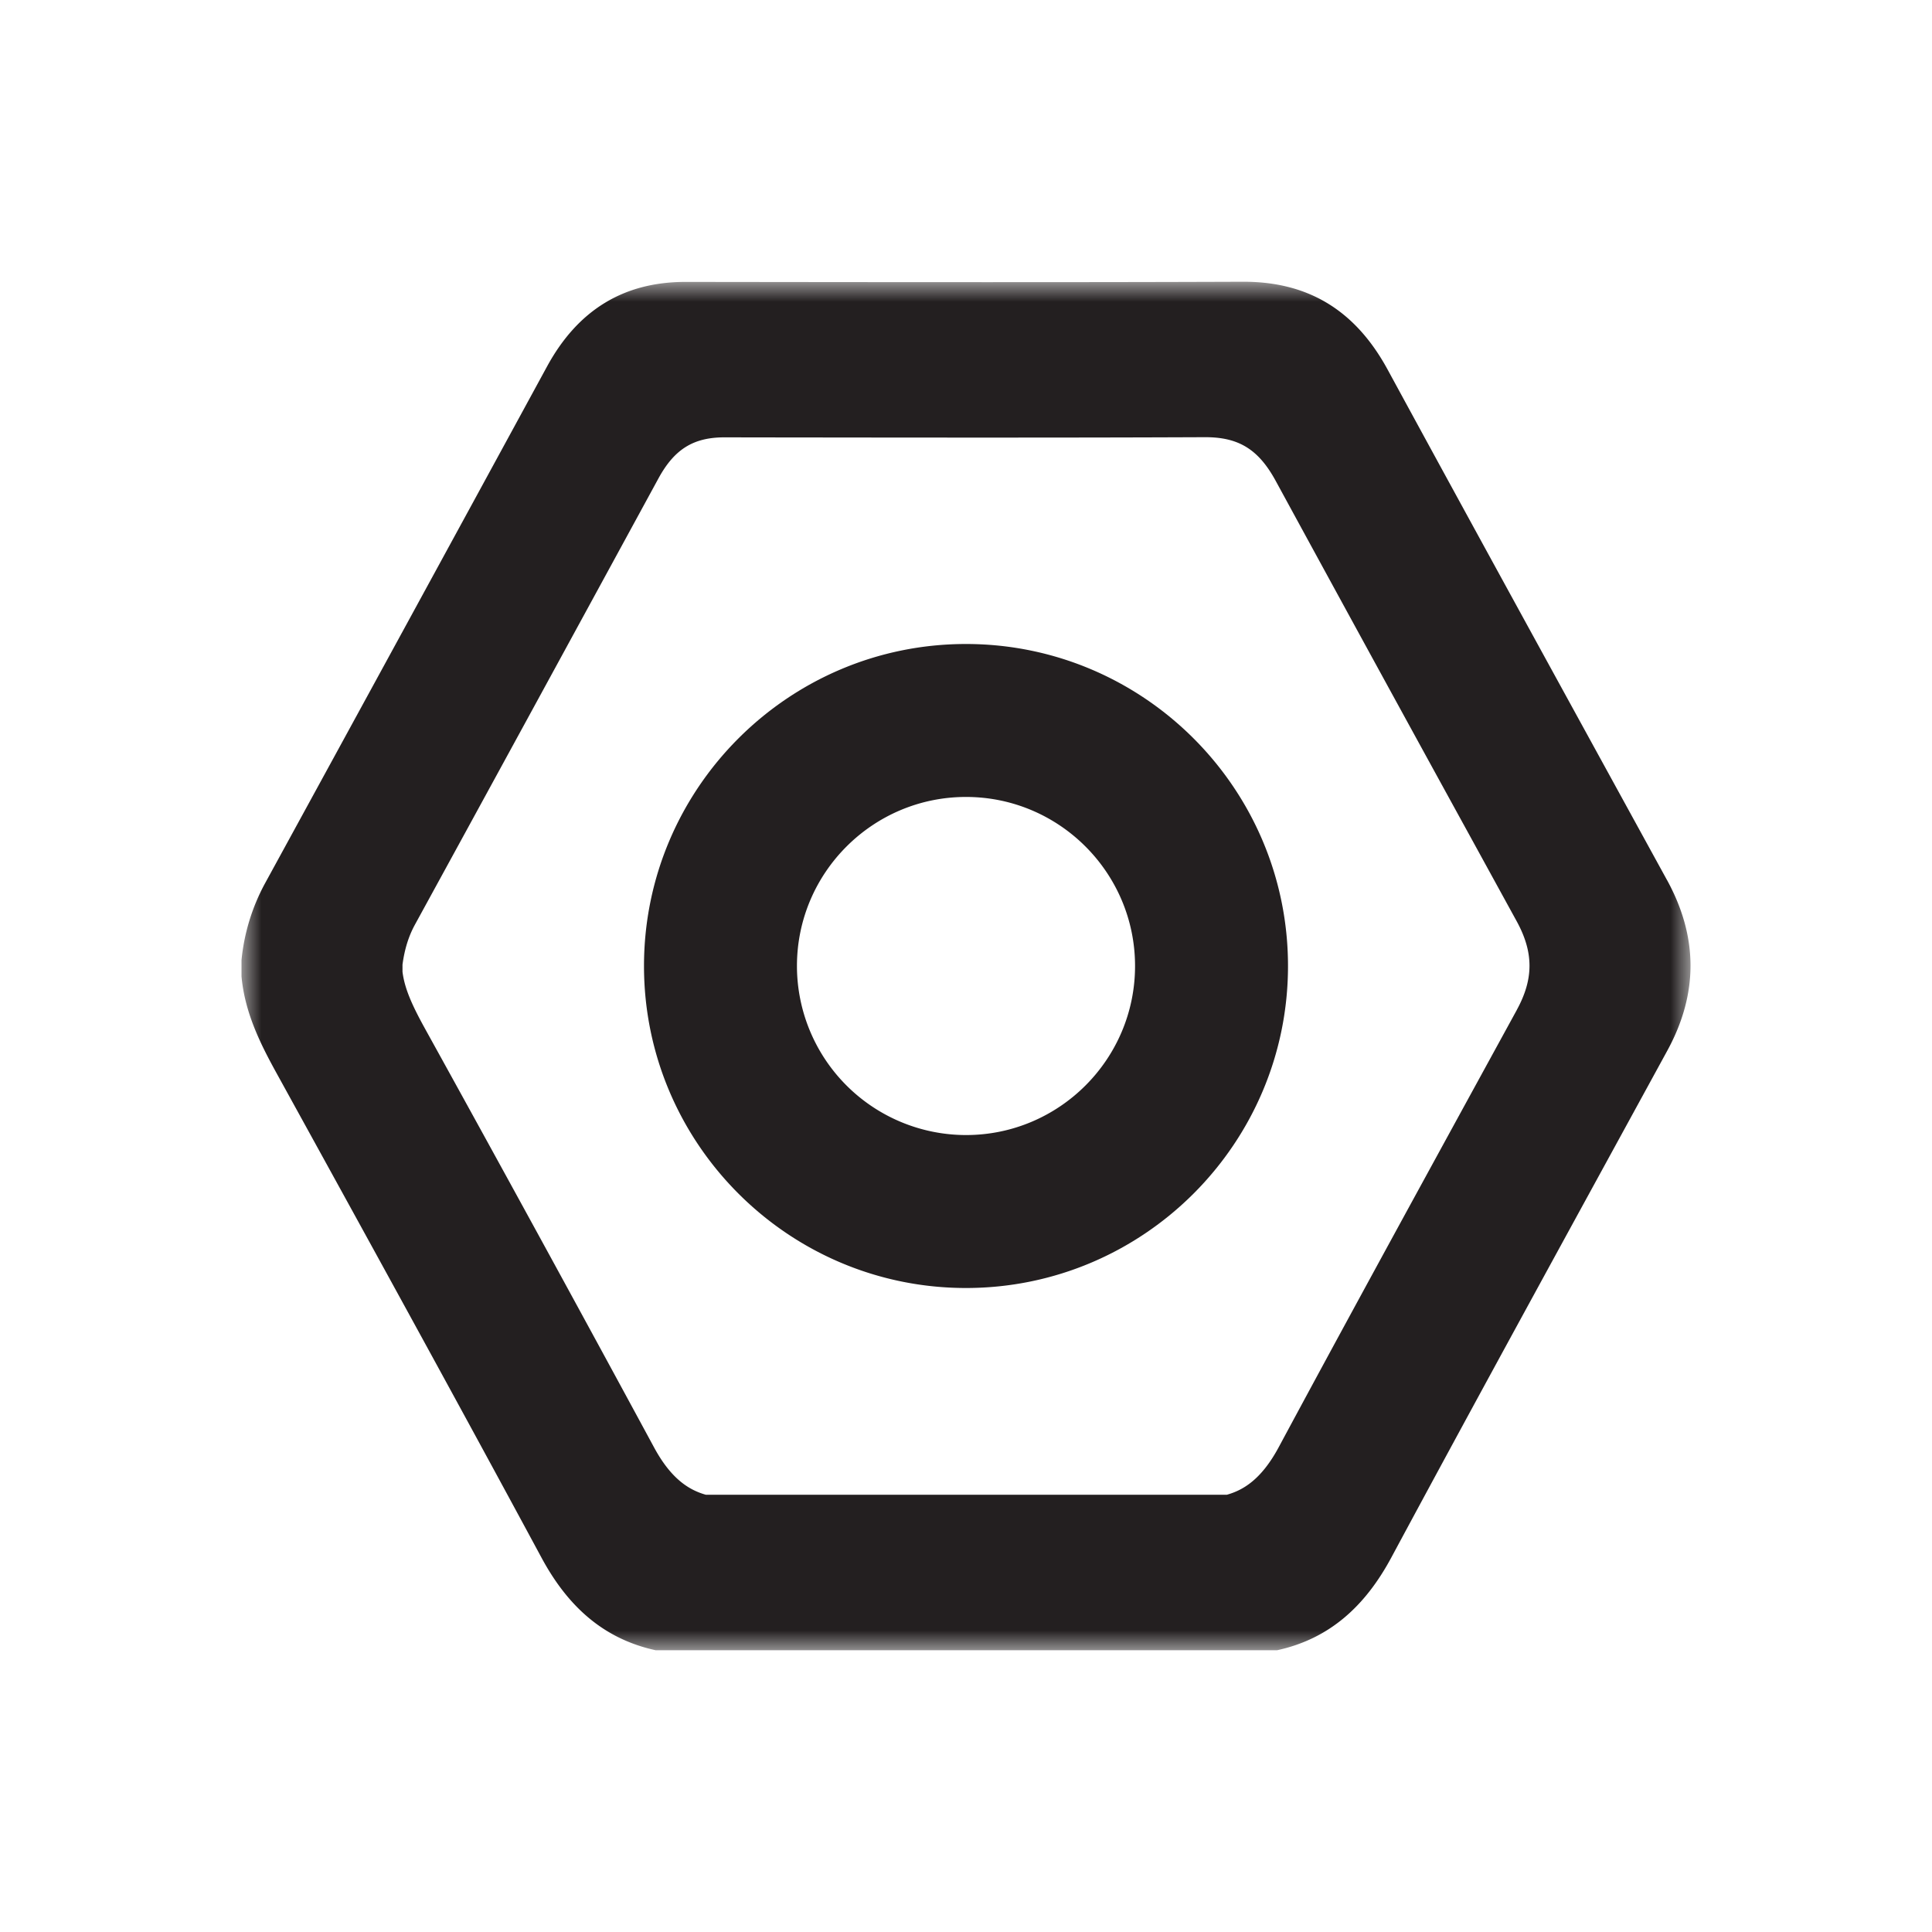 <svg width="48" height="48" viewBox="0 0 48 48" xmlns="http://www.w3.org/2000/svg" xmlns:xlink="http://www.w3.org/1999/xlink">
    <defs>
        <path id="vpa7rdvaxa" d="M0 0h36v34H0z"/>
    </defs>
    <g fill="none" fill-rule="evenodd">
        <g transform="translate(6 7)">
            <mask id="j9duf3rw5b" fill="#fff">
                <use xlink:href="#vpa7rdvaxa"/>
            </mask>
            <path d="m31.686 18.09-1.25 2.284c-1.535 2.808-3.123 5.71-4.666 8.58-.435.81-.889 1.07-1.29 1.183H11.537c-.401-.114-.855-.374-1.29-1.182A1324.58 1324.58 0 0 0 4.56 18.558c-.314-.57-.508-.99-.56-1.415v-.177c.05-.377.15-.701.306-.988 1.773-3.24 3.696-6.764 6.052-11.09.395-.726.868-1.021 1.635-1.022l1.342.002c1.702.002 3.404.004 5.105.004 1.832 0 3.664-.002 5.496-.01h.012c.832 0 1.323.306 1.749 1.09a2845.64 2845.64 0 0 0 4.806 8.787l1.178 2.148c.424.774.425 1.433.004 2.203m3.729-3.229c-2.316-4.224-4.636-8.445-6.938-12.677C27.674.708 26.503 0 24.899 0h-.02c-2.123.008-4.245.01-6.367.01-2.492 0-4.984-.003-7.476-.006h-.005c-1.535 0-2.676.697-3.442 2.105a7676.565 7676.565 0 0 1-7.017 12.86A5.021 5.021 0 0 0 0 16.856v.4c.08.887.452 1.647.869 2.403 2.207 4.007 4.413 8.015 6.586 12.044.653 1.21 1.54 2.015 2.836 2.297h15.437c1.297-.282 2.184-1.087 2.837-2.3 2.264-4.21 4.565-8.397 6.855-12.59.777-1.42.772-2.831-.005-4.249" fill="#231F20" mask="url(#j9duf3rw5b)"/>
        </g>
        <path d="M24 28.2a4.204 4.204 0 0 1-4.2-4.2c0-2.316 1.884-4.2 4.2-4.2 2.316 0 4.2 1.884 4.2 4.2 0 2.316-1.884 4.2-4.2 4.2M24 16c-4.411 0-8 3.589-8 8s3.589 8 8 8 8-3.589 8-8-3.589-8-8-8" fill="#231F20"/>
    </g>
</svg>
